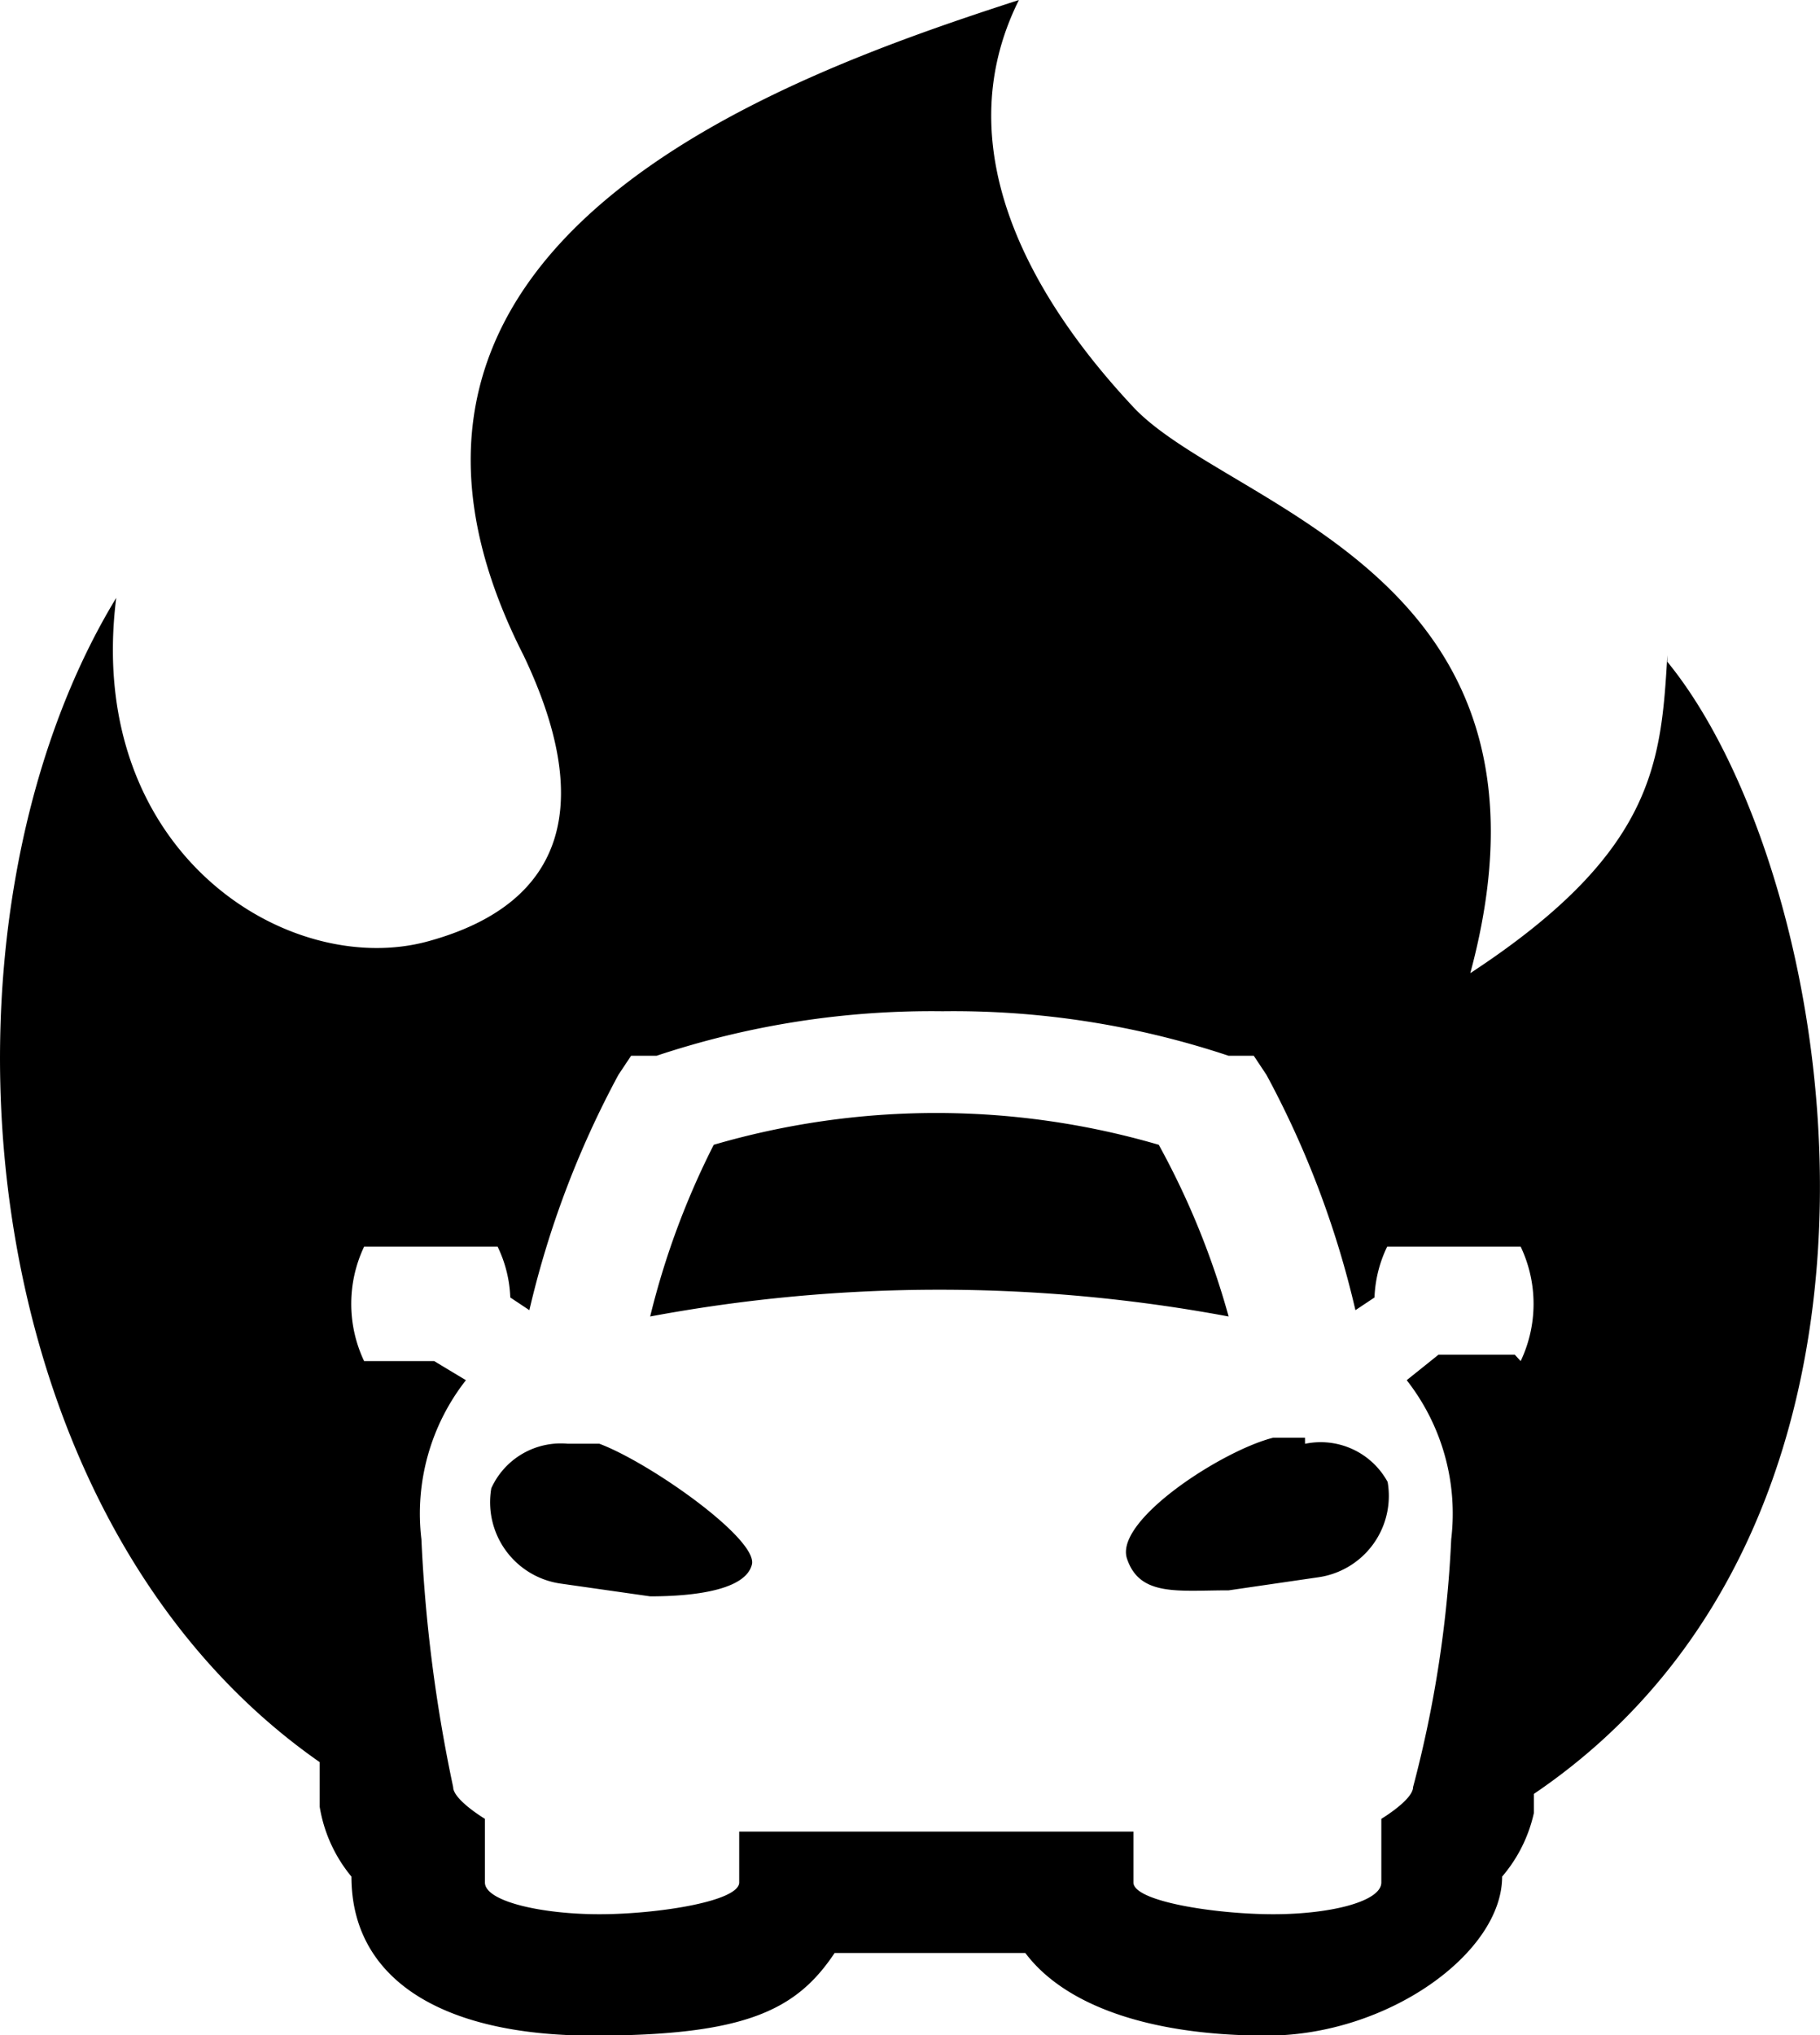 <svg xmlns="http://www.w3.org/2000/svg" width="24.242" height="27.096" viewBox="0 0 24.242 27.096">
  <path id="Path_1" data-name="Path 1" d="M7.983,19.221H7.56a1.016,1.016,0,0,0-1.016.593,1.094,1.094,0,0,0,.931,1.27l1.185.169c.593,0,1.27-.085,1.355-.423S8.661,19.475,7.983,19.221Zm7.451-3.98a10.585,10.585,0,0,0-5.927,0,10.584,10.584,0,0,0-.847,2.286,21,21,0,0,1,7.705,0A10.585,10.585,0,0,0,15.435,15.242Zm1.948,3.9h-.423c-.677.169-2.117,1.1-1.948,1.609s.677.423,1.355.423L17.552,21a1.094,1.094,0,0,0,.931-1.27,1.016,1.016,0,0,0-1.1-.508ZM22.209,8.722c-.085,1.439-.169,2.625-2.625,4.234,1.439-5.335-3.218-6.181-4.488-7.536S12.556,2.032,13.572,0c-3.133,1.016-9.4,3.218-6.6,8.722.931,1.948.593,3.3-1.27,3.81S1.124,11.347,1.548,7.96c-2.625,4.318-2.032,12.193,2.71,15.5v.593a1.948,1.948,0,0,0,.423.931h0c0,1.355,1.185,2.117,3.218,2.117s2.71-.339,3.218-1.1h2.54c.508.677,1.609,1.1,3.218,1.1s3.133-1.1,3.133-2.117h0a1.948,1.948,0,0,0,.423-.847v-.254c5.5-3.726,4.064-12.278,1.778-15.072Zm-2.032,9.314H19.16l-.423.339a2.879,2.879,0,0,1,.593,2.117,15.665,15.665,0,0,1-.508,3.3c0,.169-.423.423-.423.423v.847c0,.254-.677.423-1.439.423s-1.863-.169-1.863-.423v-.677H9.846v.677c0,.254-1.1.423-1.863.423s-1.524-.169-1.524-.423v-.847s-.423-.254-.423-.423a20.238,20.238,0,0,1-.423-3.3,2.879,2.879,0,0,1,.593-2.117l-.423-.254H4.85a1.778,1.778,0,0,1,0-1.524H6.628a1.693,1.693,0,0,1,.169.677l.254.169A12.617,12.617,0,0,1,8.237,14.31l.169-.254h.339a11.6,11.6,0,0,1,3.81-.593,11.6,11.6,0,0,1,3.81.593H16.7l.169.254a12.532,12.532,0,0,1,1.185,3.133l.254-.169a1.694,1.694,0,0,1,.169-.677h1.778a1.778,1.778,0,0,1,0,1.524Z" transform="translate(0)"/>
</svg>
